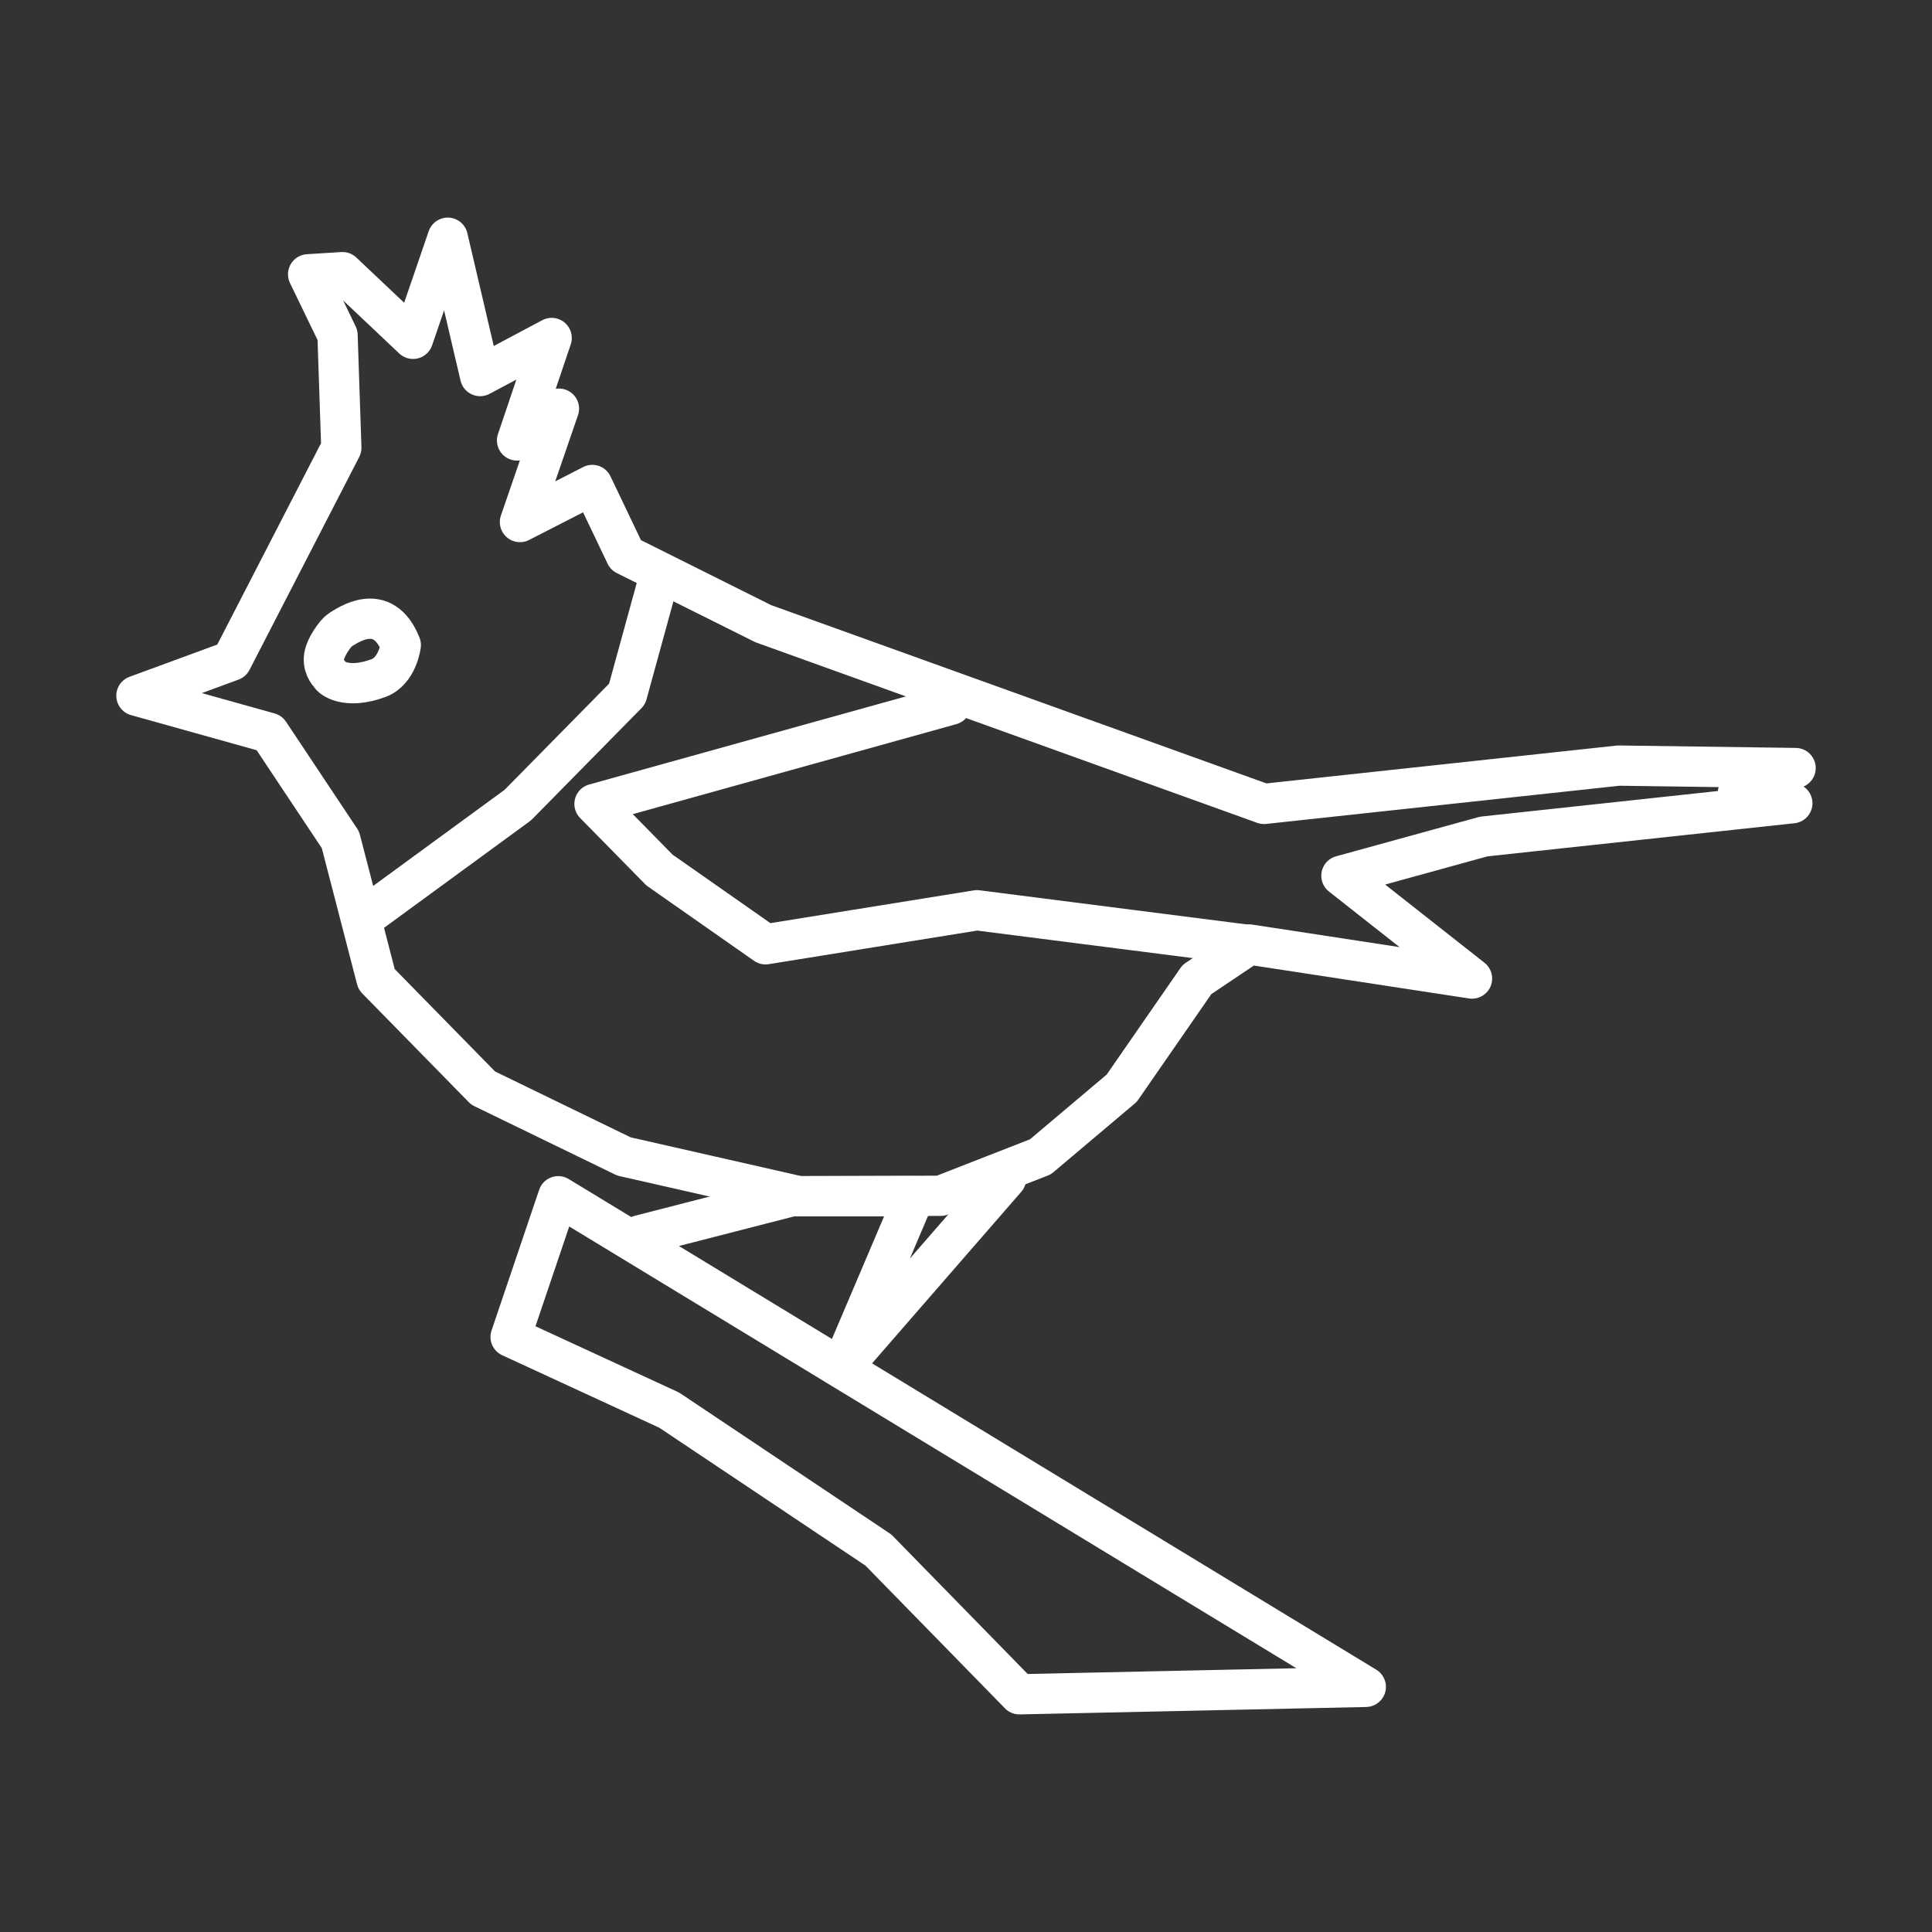 <?xml version="1.0" encoding="UTF-8" standalone="no"?>
<!DOCTYPE svg PUBLIC "-//W3C//DTD SVG 1.1//EN" "http://www.w3.org/Graphics/SVG/1.1/DTD/svg11.dtd">
<svg width="100%" height="100%" viewBox="0 0 48 48" version="1.1" xmlns="http://www.w3.org/2000/svg" xmlns:xlink="http://www.w3.org/1999/xlink" xml:space="preserve" xmlns:serif="http://www.serif.com/" style="fill-rule:evenodd;clip-rule:evenodd;stroke-linecap:round;stroke-linejoin:round;stroke-miterlimit:1.5;">
    <rect x="0" y="0" width="48" height="48" fill="#333333" stroke="none"/>
    <g>
        <path d="M7.655,6.815L8.386,8.326L8.48,11.125L5.754,16.415L3.389,17.285L6.689,18.207L8.458,20.865L9.356,24.331L12.004,27.033L15.502,28.732L19.852,29.72L23.37,29.709L25.849,28.741L27.869,27.036L29.738,24.336L31.035,23.465L36.572,24.312L33.327,21.757L36.864,20.783L44.53,19.956L43.176,19.71L44.611,19.082L40.215,19.021L31.405,19.973L18.96,15.494L15.547,13.79L14.716,12.049L12.918,12.97L13.887,10.153L12.846,10.943L13.706,8.397L11.929,9.343L11.124,5.906L10.262,8.418L8.509,6.761L7.655,6.815Z" style="fill:none;stroke:white;stroke-width:1px;"/>
        <path d="M16.386,14.308L15.58,17.244L12.866,20.001L9.002,22.827" style="fill:none;stroke:white;stroke-width:1px;"/>
        <path d="M23.627,17.509L14.77,19.973L16.386,21.617L19.02,23.461L24.272,22.615L31.07,23.483" style="fill:none;stroke:white;stroke-width:1px;"/>
        <path d="M24.995,29.283L20.907,33.983L22.721,29.72L19.673,29.72L15.9,30.689" style="fill:none;stroke:white;stroke-width:1px;"/>
        <path d="M13.869,29.72L33.933,41.91L25.326,42.094L21.823,38.51L16.627,35.035L12.686,33.216L13.869,29.72Z" style="fill:none;stroke:white;stroke-width:1px;"/>
        <path d="M9.958,16.027C9.958,16.027 9.88,16.668 9.408,16.845C8.596,17.149 8.212,16.829 8.206,16.767C8.206,16.767 8.033,16.618 8.047,16.355C8.061,16.094 8.351,15.713 8.446,15.654C8.624,15.545 9.512,14.899 9.958,16.027Z" style="fill:none;stroke:white;stroke-width:1px;"/>
    </g>
</svg>
